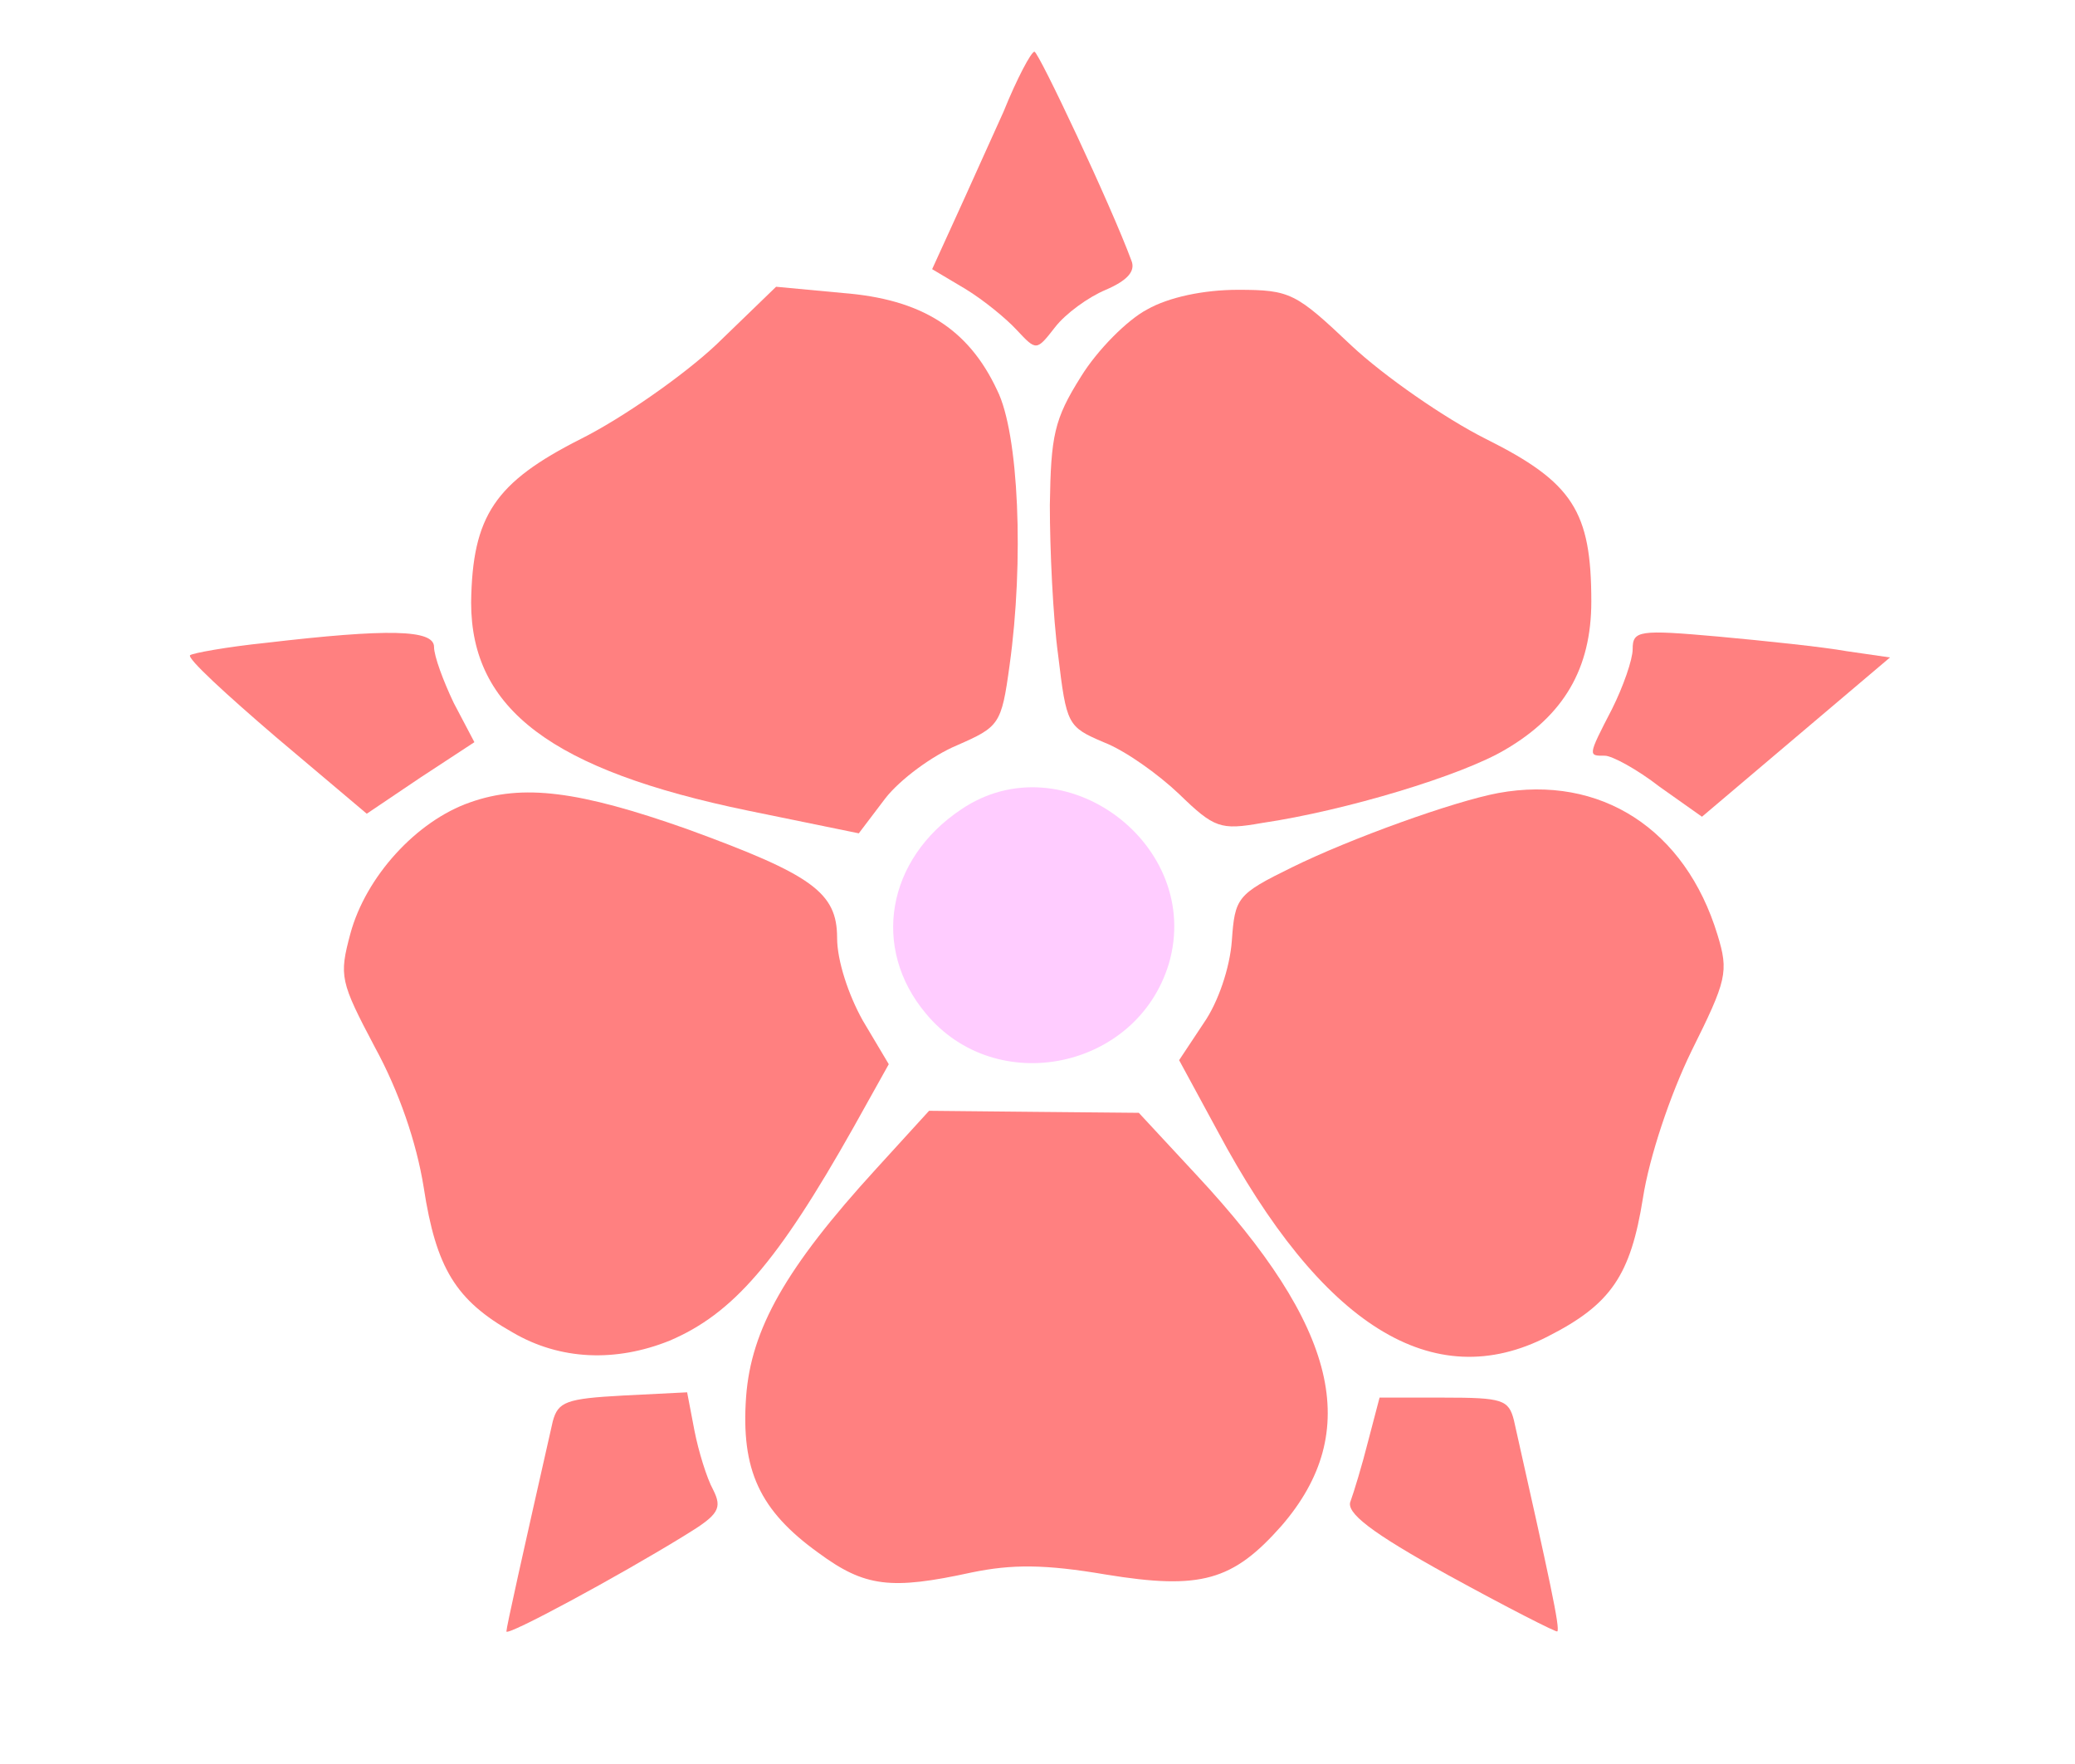 <?xml version="1.0" encoding="UTF-8"?>
<svg xmlns="http://www.w3.org/2000/svg" xmlns:xlink="http://www.w3.org/1999/xlink" width="40pt" height="34pt" viewBox="0 0 40 34" version="1.1">
<g id="surface1">
<path style=" stroke:none;fill-rule:nonzero;fill:rgb(100%,50%,50%);fill-opacity:1;" d="M 19.344 2.156 C 19.062 2.773 18.645 3.711 18.406 4.23 L 17.969 5.188 L 18.605 5.566 C 18.965 5.785 19.402 6.145 19.602 6.363 C 19.98 6.766 19.98 6.766 20.34 6.305 C 20.539 6.047 20.977 5.727 21.316 5.586 C 21.734 5.406 21.891 5.227 21.812 5.027 C 21.414 3.949 20.02 0.996 19.941 0.996 C 19.879 0.996 19.602 1.516 19.344 2.156 Z M 19.344 2.156 "/>
<path style=" stroke:none;fill-rule:nonzero;fill:rgb(100%,50%,50%);fill-opacity:1;" d="M 13.805 6.645 C 13.168 7.242 11.992 8.062 11.195 8.461 C 9.543 9.297 9.105 9.938 9.082 11.613 C 9.082 13.668 10.637 14.844 14.422 15.625 L 16.555 16.062 L 17.07 15.383 C 17.352 15.023 17.969 14.566 18.445 14.367 C 19.262 14.008 19.305 13.969 19.461 12.828 C 19.742 10.816 19.641 8.359 19.223 7.523 C 18.664 6.324 17.75 5.766 16.254 5.648 L 14.961 5.527 Z M 13.805 6.645 "/>
<path style=" stroke:none;fill-rule:nonzero;fill:rgb(100%,50%,50%);fill-opacity:1;" d="M 22.113 5.965 C 21.734 6.164 21.156 6.742 20.836 7.262 C 20.32 8.082 20.258 8.398 20.238 9.738 C 20.238 10.574 20.297 11.891 20.398 12.629 C 20.559 13.969 20.578 14.008 21.273 14.305 C 21.691 14.465 22.332 14.926 22.73 15.305 C 23.406 15.961 23.527 16.004 24.324 15.863 C 25.938 15.625 28.188 14.945 29.023 14.445 C 30.141 13.789 30.676 12.891 30.676 11.594 C 30.676 9.855 30.32 9.297 28.645 8.461 C 27.848 8.062 26.672 7.242 26.055 6.664 C 24.98 5.648 24.879 5.586 23.863 5.586 C 23.207 5.586 22.531 5.727 22.113 5.965 Z M 22.113 5.965 "/>
<path style=" stroke:none;fill-rule:nonzero;fill:rgb(100%,50%,50%);fill-opacity:1;" d="M 5.121 12.391 C 4.363 12.469 3.707 12.59 3.664 12.629 C 3.605 12.691 4.363 13.387 5.32 14.207 L 7.07 15.684 L 8.109 14.984 L 9.145 14.305 L 8.746 13.547 C 8.547 13.129 8.367 12.648 8.367 12.469 C 8.367 12.133 7.488 12.113 5.121 12.391 Z M 5.121 12.391 "/>
<path style=" stroke:none;fill-rule:nonzero;fill:rgb(100%,50%,50%);fill-opacity:1;" d="M 31.473 12.512 C 31.473 12.711 31.293 13.23 31.074 13.668 C 30.598 14.586 30.617 14.566 30.938 14.566 C 31.074 14.566 31.555 14.824 31.992 15.164 L 32.809 15.742 L 36.434 12.672 L 35.598 12.551 C 35.141 12.469 34.023 12.352 33.129 12.27 C 31.594 12.133 31.473 12.152 31.473 12.512 Z M 31.473 12.512 "/>
<path style=" stroke:none;fill-rule:nonzero;fill:rgb(100%,50%,50%);fill-opacity:1;" d="M 9.062 15.465 C 8.027 15.824 7.051 16.898 6.754 17.996 C 6.535 18.816 6.555 18.914 7.23 20.191 C 7.688 21.031 8.027 22.008 8.168 22.887 C 8.406 24.441 8.785 25.062 9.879 25.68 C 10.797 26.219 11.871 26.258 12.91 25.84 C 14.125 25.32 14.98 24.344 16.453 21.73 L 17.133 20.512 L 16.633 19.672 C 16.355 19.176 16.137 18.516 16.137 18.078 C 16.137 17.199 15.656 16.859 13.246 15.98 C 11.156 15.242 10.078 15.105 9.062 15.465 Z M 9.062 15.465 "/>
<path style=" stroke:none;fill-rule:nonzero;fill:rgb(100%,80%,100%);fill-opacity:1;" d="M 18.527 15.602 C 17.09 16.562 16.793 18.277 17.848 19.535 C 19.203 21.172 21.914 20.613 22.531 18.578 C 23.207 16.281 20.496 14.266 18.527 15.602 Z M 18.527 15.602 "/>
<path style=" stroke:none;fill-rule:nonzero;fill:rgb(100%,50%,50%);fill-opacity:1;" d="M 28.883 15.285 C 28.027 15.445 26.035 16.16 24.902 16.719 C 23.844 17.238 23.805 17.301 23.746 18.137 C 23.707 18.656 23.484 19.316 23.207 19.715 L 22.73 20.434 L 23.465 21.789 C 25.477 25.559 27.629 26.898 29.84 25.758 C 31.055 25.141 31.434 24.582 31.672 23.086 C 31.793 22.309 32.191 21.109 32.609 20.254 C 33.285 18.895 33.328 18.734 33.109 18.02 C 32.488 15.98 30.855 14.926 28.883 15.285 Z M 28.883 15.285 "/>
<path style=" stroke:none;fill-rule:nonzero;fill:rgb(100%,50%,50%);fill-opacity:1;" d="M 16.891 22.527 C 15.141 24.441 14.48 25.621 14.383 26.918 C 14.281 28.332 14.641 29.113 15.777 29.93 C 16.672 30.59 17.172 30.648 18.727 30.309 C 19.504 30.148 20.141 30.148 21.316 30.348 C 23.148 30.648 23.766 30.469 24.703 29.41 C 26.273 27.594 25.797 25.578 23.066 22.648 L 21.953 21.449 L 19.922 21.43 L 17.91 21.41 Z M 16.891 22.527 "/>
<path style=" stroke:none;fill-rule:nonzero;fill:rgb(100%,50%,50%);fill-opacity:1;" d="M 12.012 26.898 C 10.918 26.957 10.758 27.016 10.656 27.395 C 10.059 30.031 9.762 31.367 9.762 31.445 C 9.762 31.547 11.914 30.387 13.207 29.59 C 13.863 29.191 13.926 29.07 13.746 28.711 C 13.625 28.492 13.465 27.973 13.387 27.574 L 13.246 26.836 Z M 12.012 26.898 "/>
<path style=" stroke:none;fill-rule:nonzero;fill:rgb(100%,50%,50%);fill-opacity:1;" d="M 26.375 27.773 C 26.254 28.254 26.094 28.773 26.035 28.934 C 25.938 29.152 26.414 29.531 27.93 30.367 C 29.062 30.988 30 31.465 30.02 31.445 C 30.078 31.387 29.879 30.469 29.184 27.375 C 29.082 26.977 28.965 26.938 27.828 26.938 L 26.594 26.938 Z M 26.375 27.773 "/>
</g>
</svg>
